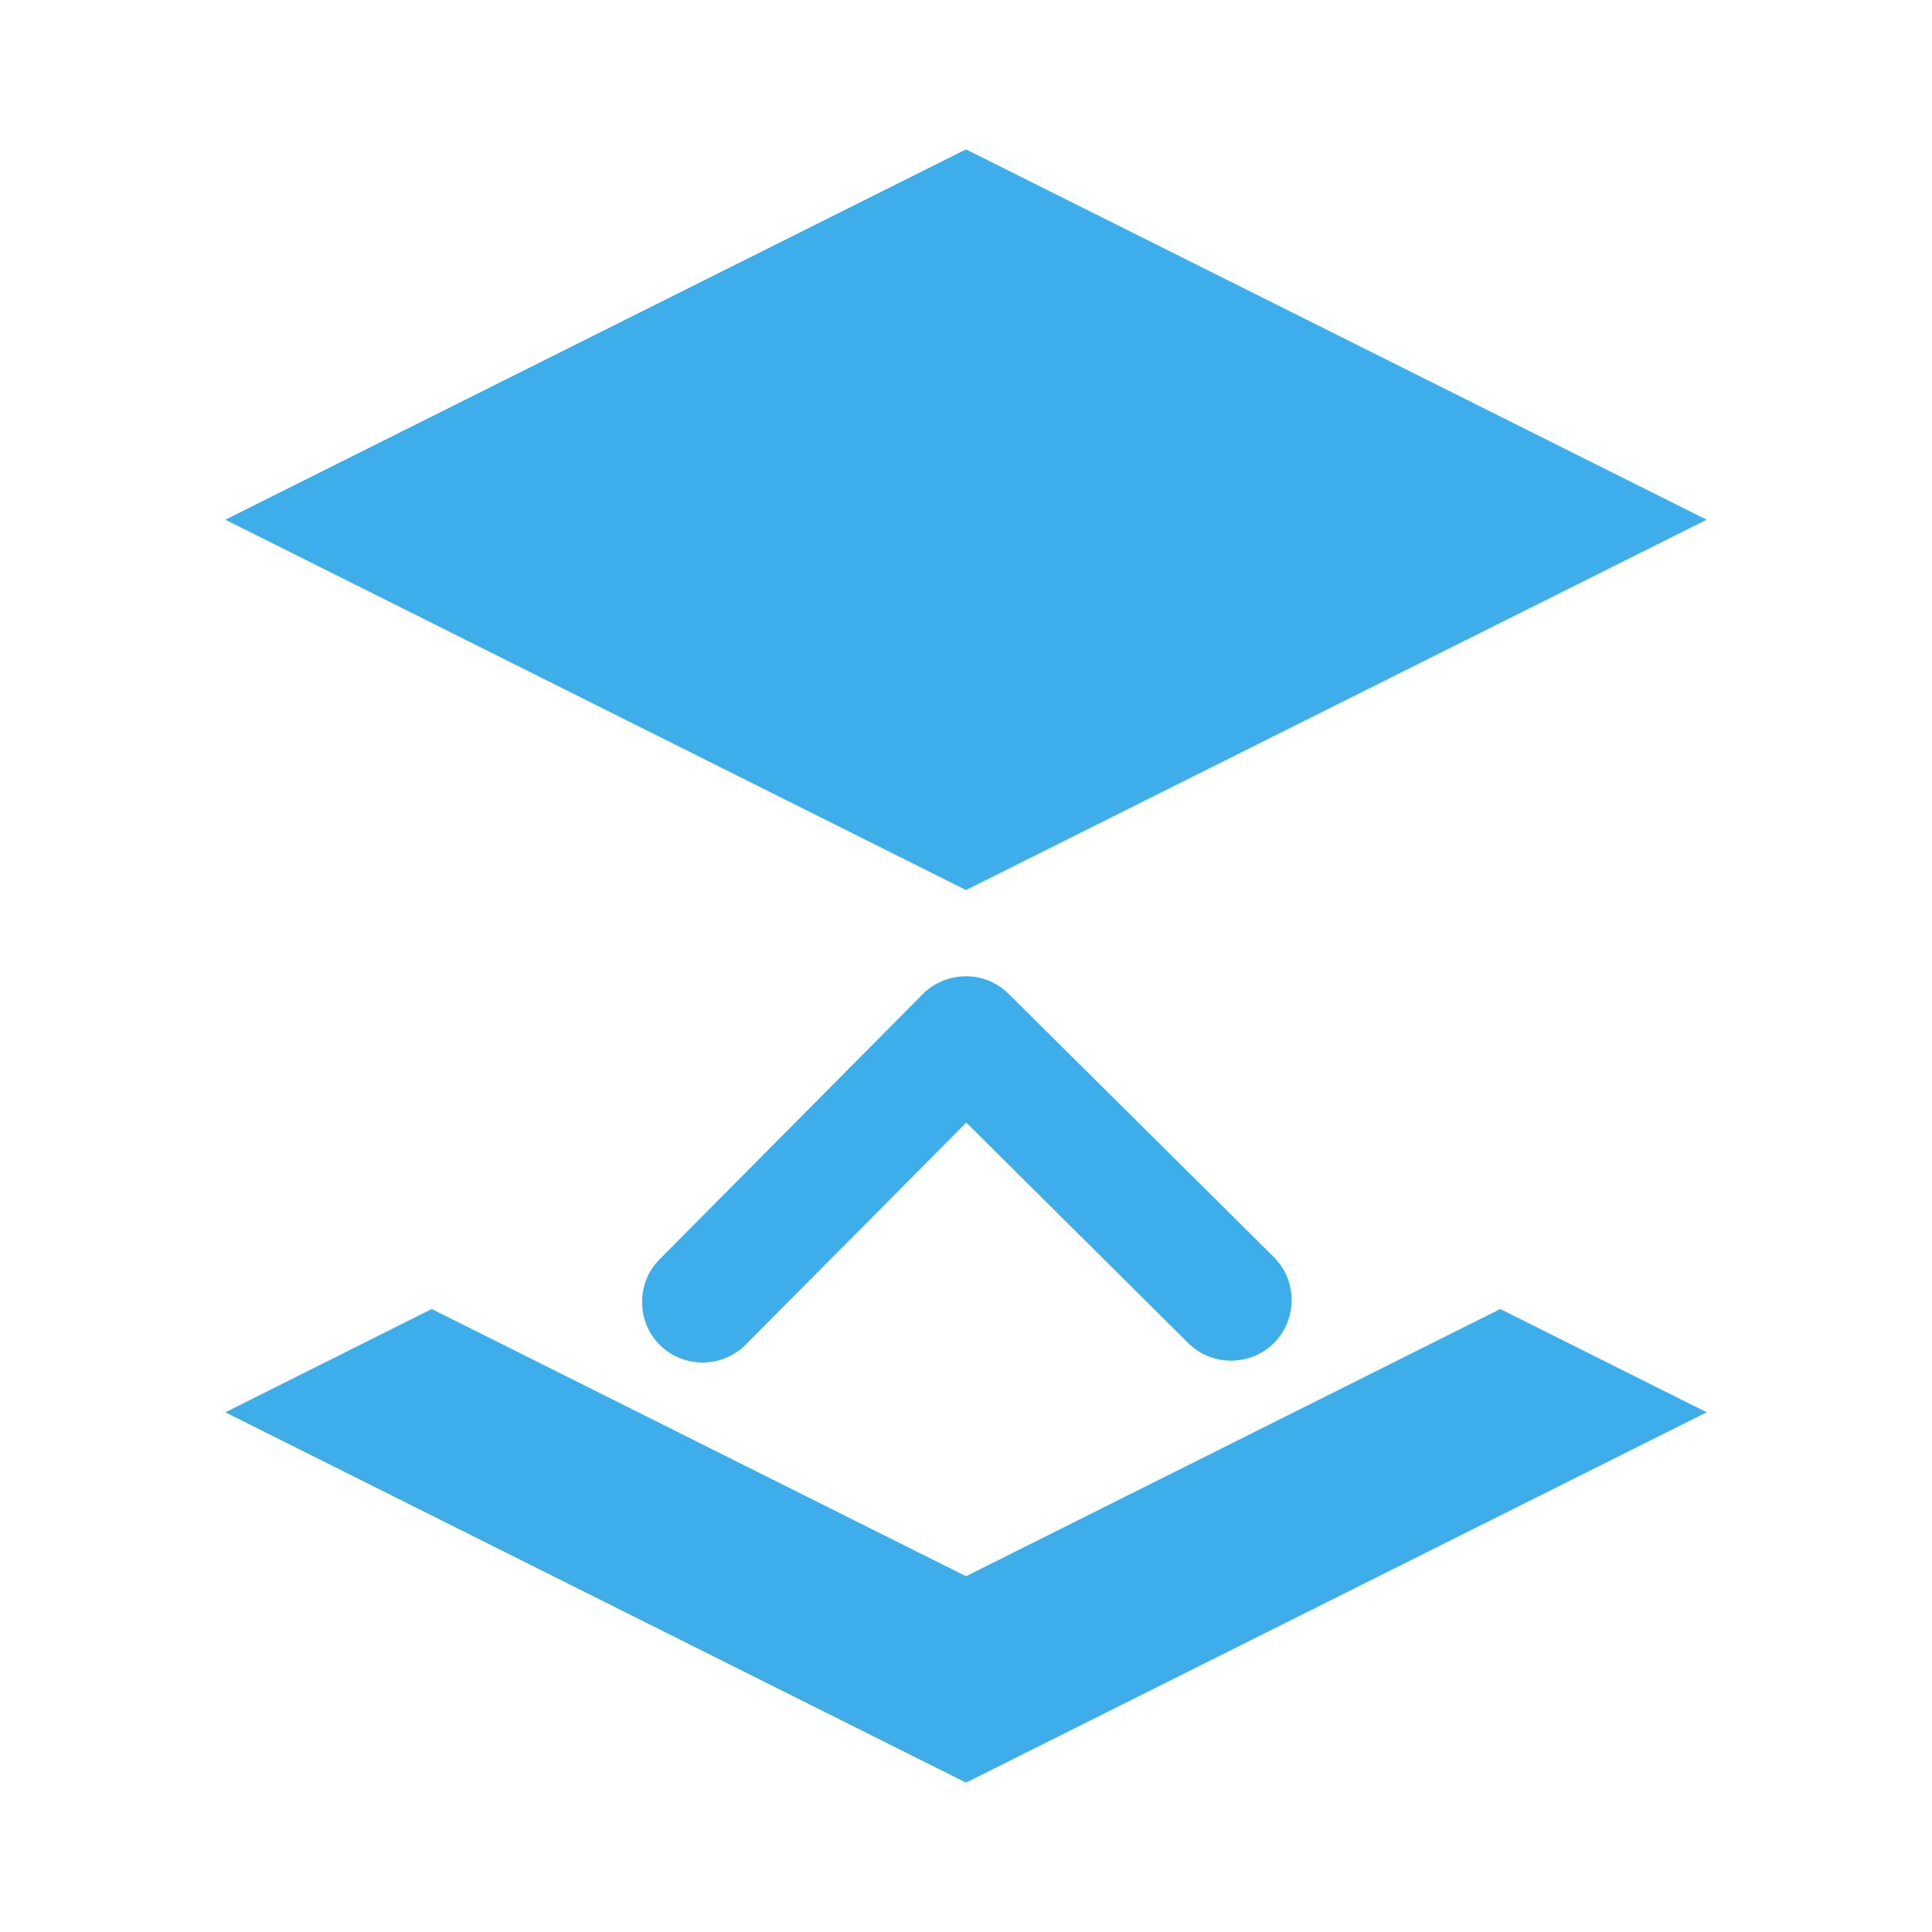 <svg xmlns="http://www.w3.org/2000/svg" viewBox="0 0 22 22">
 <defs id="defs3051">
   <style type="text/css" id="current-color-scheme">
     .ColorScheme-Text {
       color:#4d4d4d;
     }
     </style>
 </defs>
   <path
      style="fill:currentColor;fill-opacity:1;stroke:none"
      d="m11 1.701-8.434 4.217 8.434 4.217 8.434-4.217zm-6.084 13.205-2.35 1.176 8.434 4.217 8.434-4.217-2.35-1.176-6.084 3.043z"
      class="ColorScheme-Text" />
 <defs id="defs3051">
   <style type="text/css" id="current-color-scheme">
     .ColorScheme-Text {
       color:#3daee9;
     }
     </style>
 </defs>
   <path
      style="fill:currentColor;fill-opacity:1;stroke:none"
      d="m10.996 11.117c-.176.001-.355.069-.488.203l-2.998 3.021c-.266.268-.265.708.004.975.269.267.709.265.977-.004l2.512-2.529 2.529 2.512c.269.267.71.265.977-.004.267-.269.265-.71-.004-.977l-3.021-2.998c-.134-.133-.31-.2-.486-.199z"
      class="ColorScheme-Text" />
</svg> 
